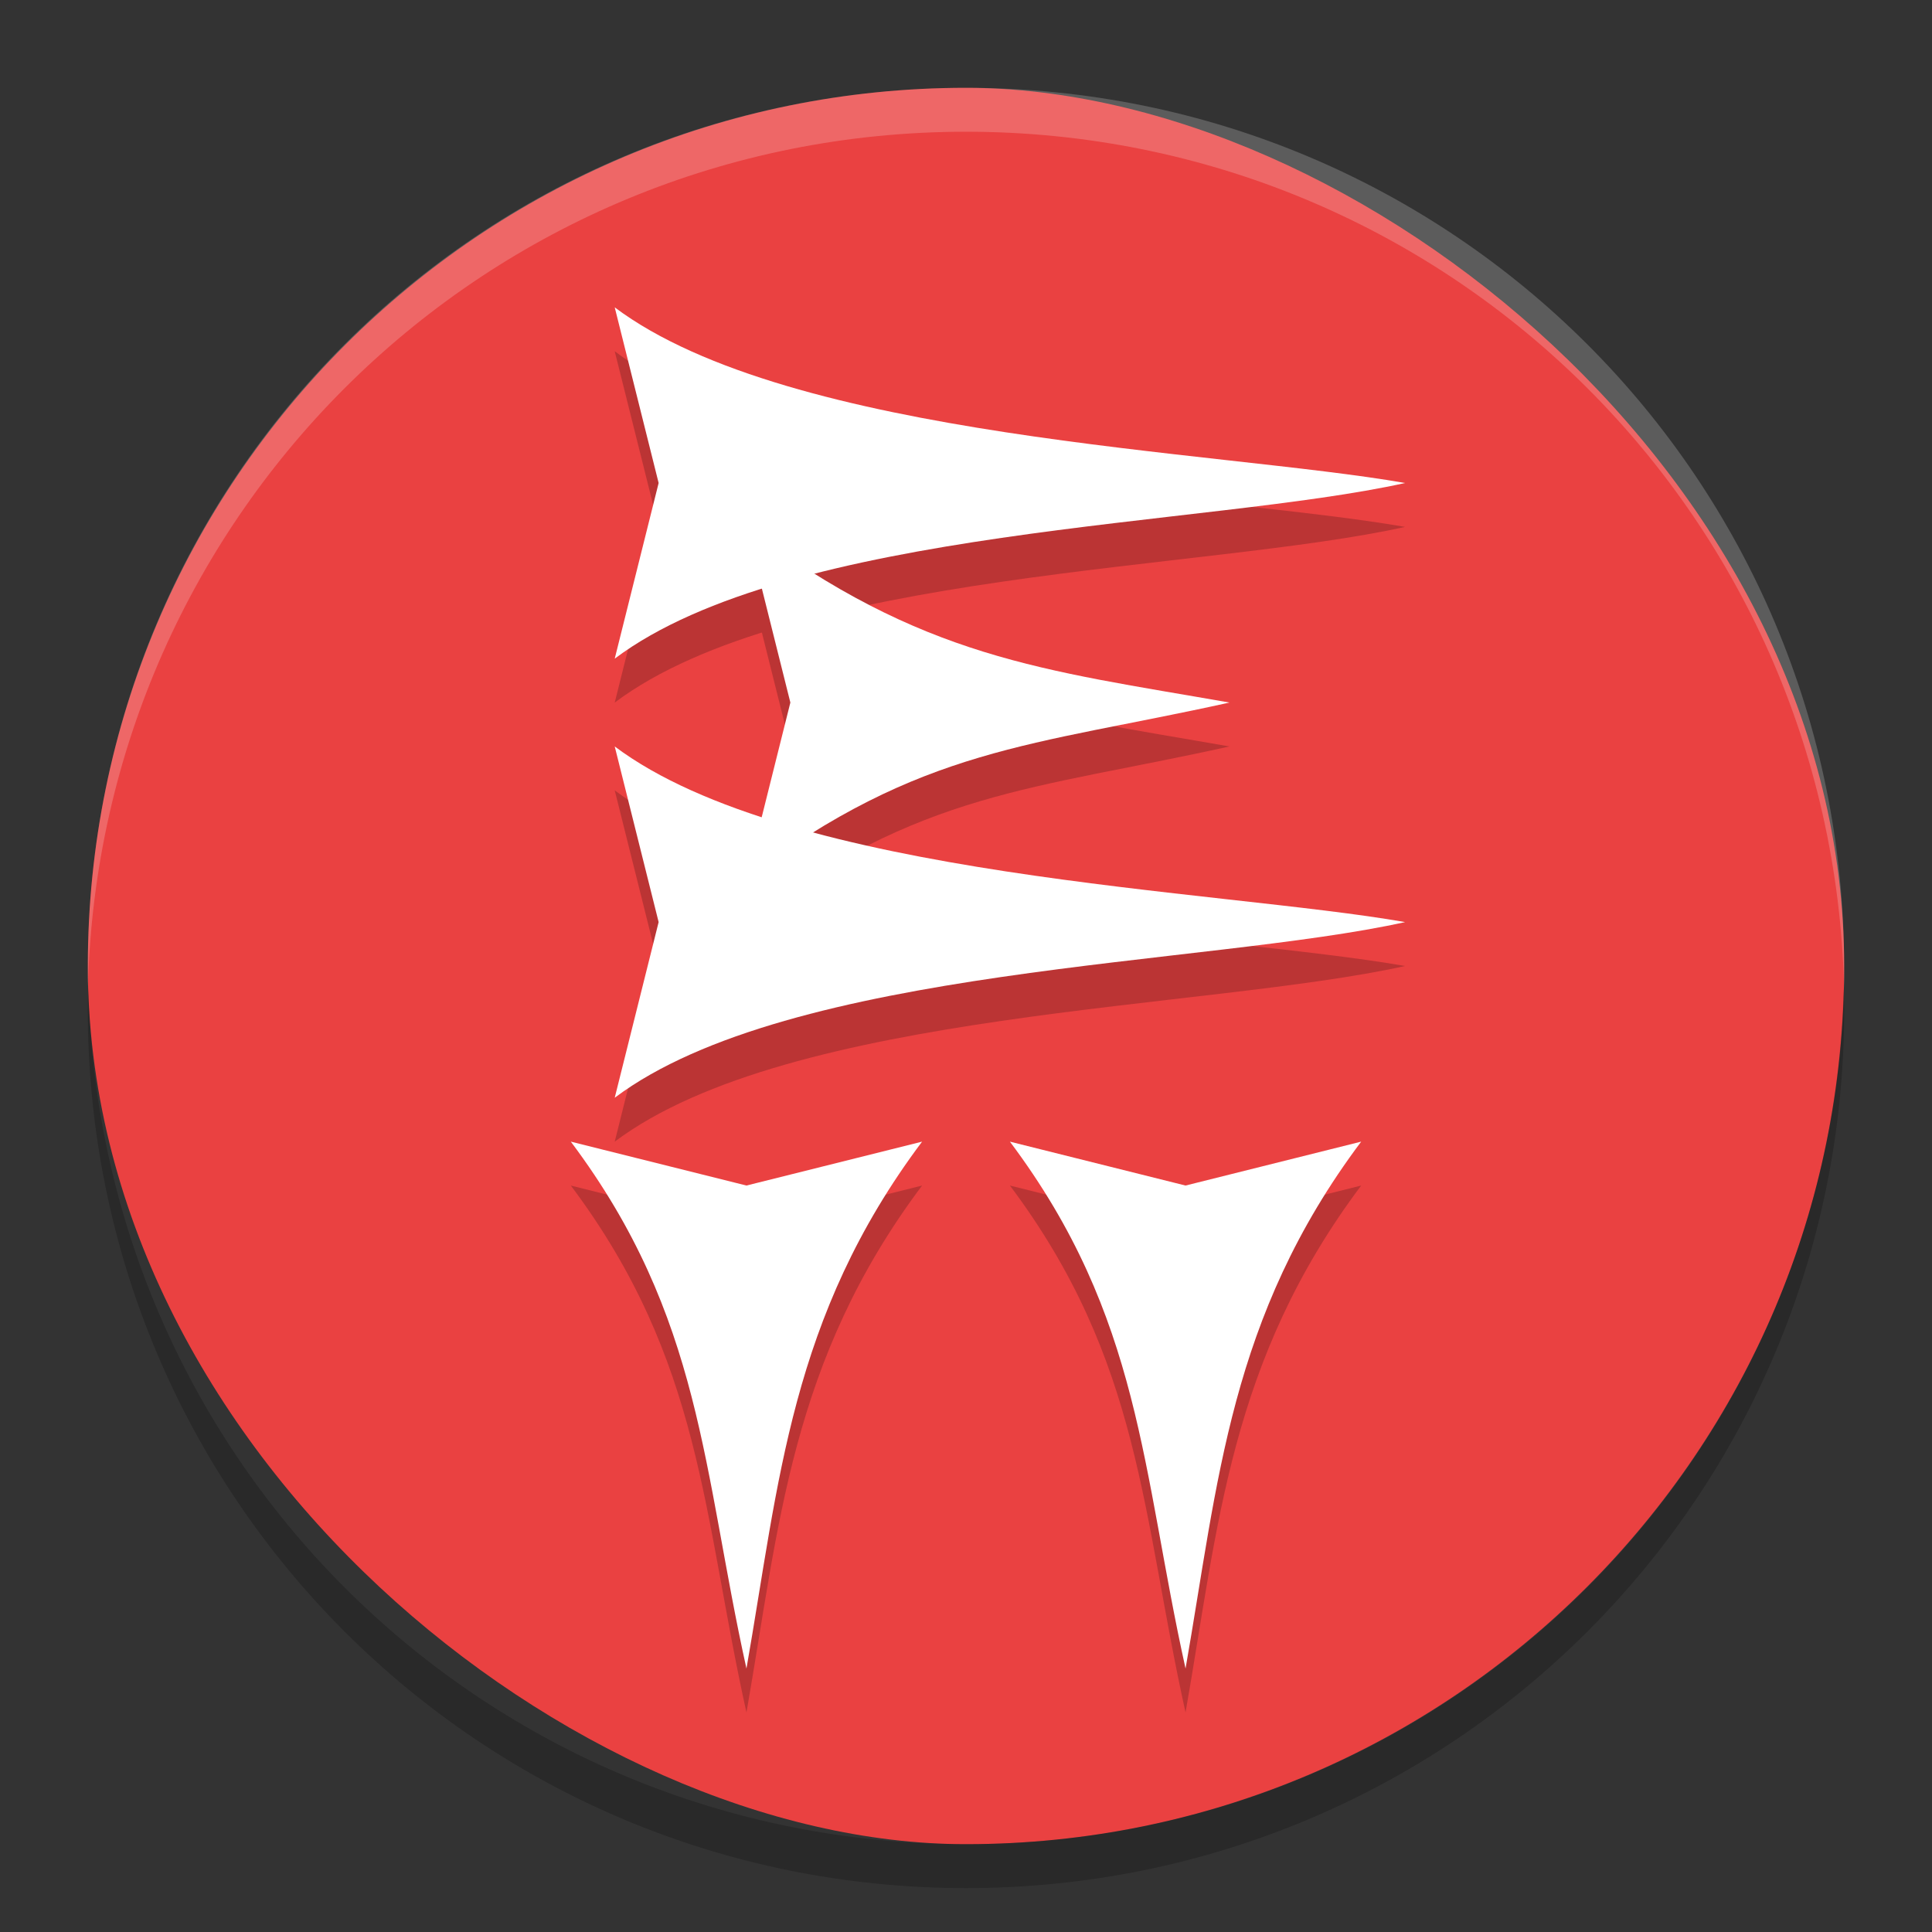 <svg width="22" height="22" version="1" xmlns="http://www.w3.org/2000/svg">
 <rect width="100%" height="100%" fill="#333333" stroke="none"/>
 <rect transform="matrix(0,-1,-1,0,0,0)" x="-21" y="-21" width="20" height="20" rx="10" ry="10" style="fill:#ea4141"/>
 <path d="m11 1c-5.54 0-9.999 4.46-9.999 10 0 0.084-2e-3 0.167 0 0.25 0.132-5.423 4.544-9.75 9.999-9.75 5.456 0 9.867 4.327 9.999 9.75 2e-3 -0.084 0-0.166 0-0.25 0-5.54-4.46-10-9.999-10z" style="fill:#ffffff;opacity:.2"/>
 <path d="m1.006 11.25c-0.002 0.084-0.006 0.166-0.006 0.25 0 5.54 4.46 10 10 10 5.54 0 10-4.46 10-10 0-0.084-4e-3 -0.167-6e-3 -0.25-0.132 5.423-4.538 9.75-9.994 9.75-5.456 0-9.862-4.327-9.994-9.75z" style="opacity:.2"/>
 <g transform="translate(-1 -.5)" style="opacity:.2">
  <path d="m11.5 14c-1.5 2-1.627 3.874-2 6-0.5-2.255-0.5-4-2-6l2 0.5z"/>
  <path d="m16.5 14c-1.5 2-1.627 3.874-2 6-0.5-2.255-0.5-4-2-6l2 0.5z"/>
  <path d="m8 9.5c2 1.5 6.874 1.627 9 2-2.255 0.5-7 0.5-9 2l0.5-2z"/>
  <path d="m8 4.5c2 1.5 6.874 1.627 9 2-2.255 0.5-7 0.5-9 2l0.5-2z"/>
  <path d="m9.5 7c2 1.5 3.374 1.627 5.5 2-2.255 0.5-3.5 0.5-5.5 2l0.5-2z"/>
 </g>
 <g transform="translate(-1,-1)">
  <path d="m11.5 14c-1.5 2-1.627 3.874-2 6-0.5-2.255-0.5-4-2-6l2 0.5z" style="fill:#ffffff"/>
  <path d="m16.5 14c-1.5 2-1.627 3.874-2 6-0.5-2.255-0.5-4-2-6l2 0.5z" style="fill:#ffffff"/>
  <path d="m8 9.5c2 1.5 6.874 1.627 9 2-2.255 0.5-7 0.5-9 2l0.5-2z" style="fill:#ffffff"/>
  <path d="m8 4.5c2 1.5 6.874 1.627 9 2-2.255 0.5-7 0.5-9 2l0.5-2z" style="fill:#ffffff"/>
  <path d="m9.5 7c2 1.5 3.374 1.627 5.5 2-2.255 0.5-3.5 0.5-5.5 2l0.5-2z" style="fill:#ffffff"/>
 </g>
</svg>
